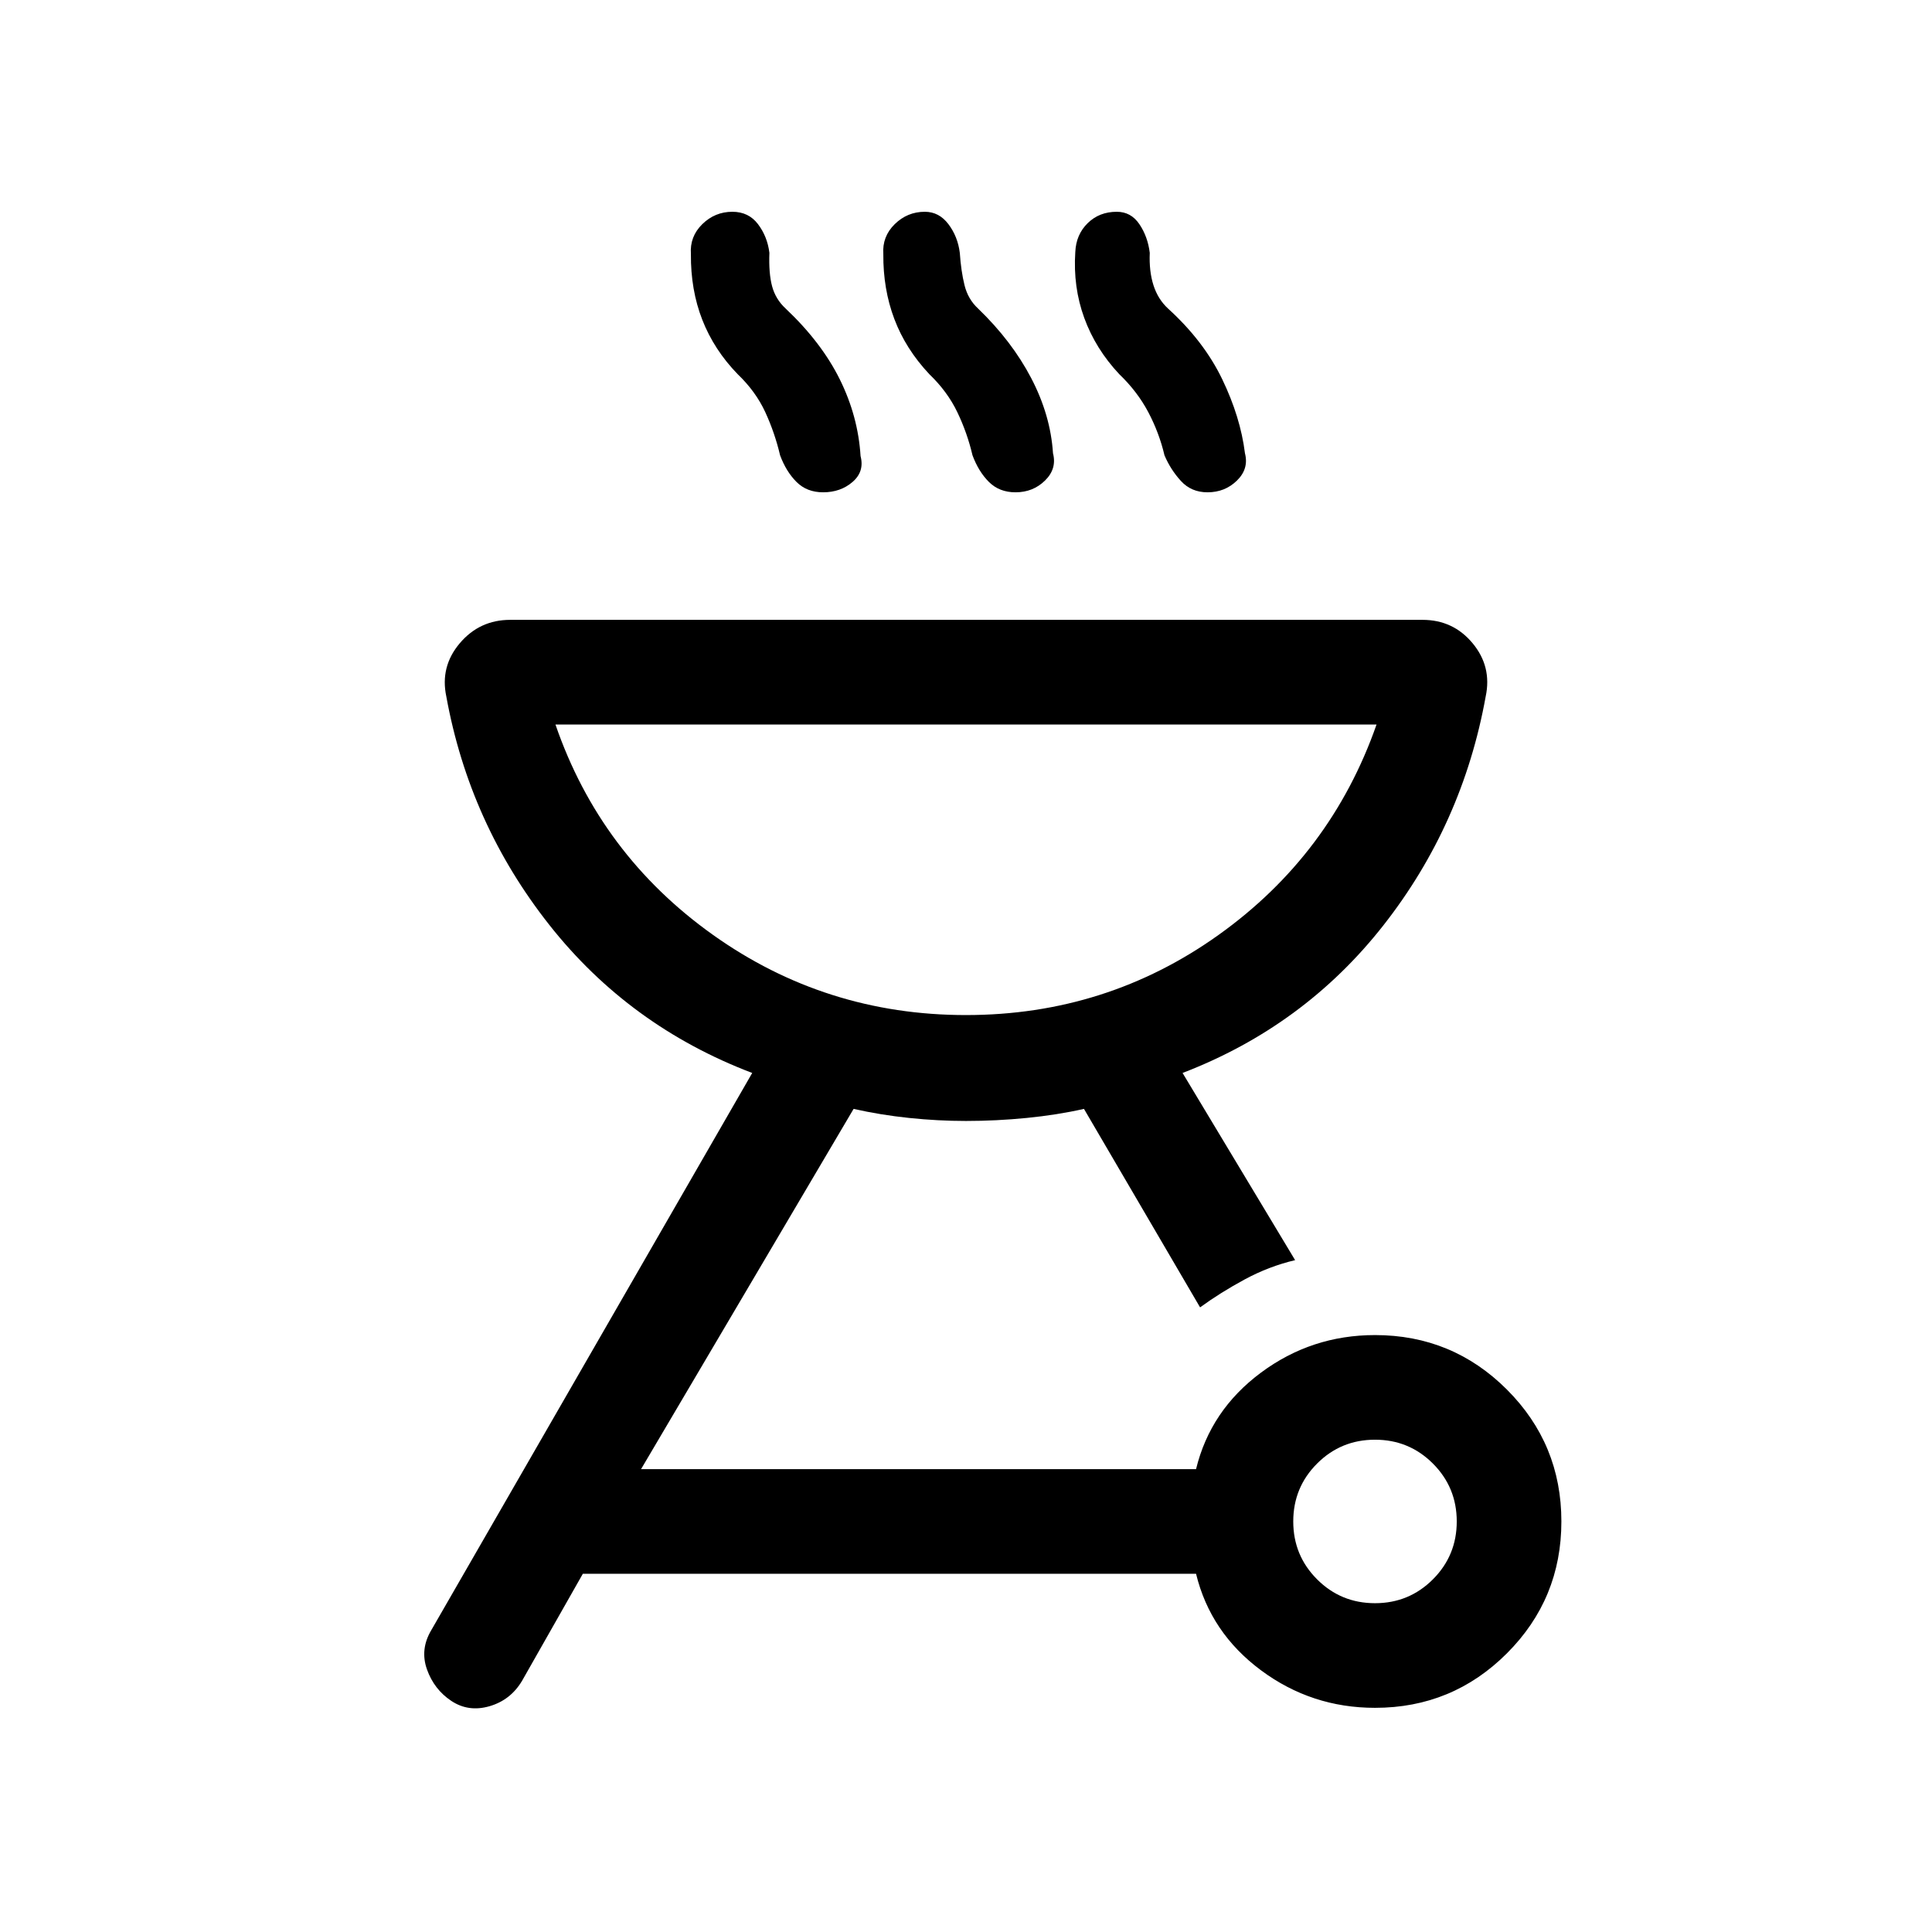<svg xmlns="http://www.w3.org/2000/svg" height="20" viewBox="0 -960 960 960" width="20"><path d="M683.23-296.61q38.46 0 65.54 27.07 27.07 27.08 27.07 65.54 0 38.46-27.07 65.54-27.08 27.07-65.54 27.07-31.54 0-56.65-18.65-25.12-18.65-32.27-47.96h-304.7l-30.23 53.23q-5.69 9.54-16.15 12.58-10.46 3.03-19-2.66-8.54-5.69-12.08-15.65-3.53-9.96 2.16-19.5l159.46-276.85q-61.08-23.23-100.81-73.57-39.73-50.35-51.19-113.5-3.15-14.85 6.69-26.46Q238.31-652 253.54-652h453.3q15.24 0 24.89 11.62 9.65 11.61 6.5 26.46-11.46 63.54-50.81 113.69t-99.81 73.38l55.93 93.01q-13 3.07-25.04 9.57t-22.19 13.89L538.62-409q-13.24 3-28.43 4.5T480-403q-14 0-28.31-1.5-14.31-1.5-27.54-4.5L318.54-230h275.77q7.15-29.31 32.27-47.96 25.11-18.65 56.65-18.65Zm0 133.23q16.92 0 28.77-11.85 11.85-11.85 11.85-28.77T712-232.77q-11.85-11.85-28.77-11.85t-28.77 11.85q-11.85 11.85-11.85 28.77t11.85 28.77q11.85 11.85 28.77 11.85ZM480-455.62q69.77 0 125.58-39.88Q661.38-535.38 684-600H276q22.23 64.62 78.23 104.5 56 39.88 125.77 39.88ZM366.54-774.08q-11.77-12.15-17.58-27.03-5.81-14.89-5.65-32.66-.62-8.69 5.65-14.84 6.27-6.16 14.96-6.16 8.08 0 12.73 6.16 4.66 6.15 5.66 14.23-.39 10.15 1.34 16.61 1.73 6.46 6.73 11.08 17.77 16.77 26.89 35.15 9.11 18.39 10.34 38.16 2 7.69-3.96 12.84-5.96 5.16-14.65 5.16-8.08 0-13.23-5.16-5.15-5.15-8.15-13.23-2.62-11.15-7.35-21.42-4.73-10.27-13.73-18.89Zm95.23 0Q450-786.61 444.39-801.5q-5.62-14.88-5.47-32.27-.61-8.69 5.66-14.84 6.27-6.16 14.96-6.16 7.08 0 11.73 6.16 4.65 6.15 5.65 14.23.62 9.15 2.35 16.11 1.73 6.96 6.73 11.58 16.77 16.15 26.38 34.54 9.62 18.38 10.85 37.38 2 7.69-3.96 13.54-5.96 5.85-14.65 5.85-8.08 0-13.24-5.16-5.15-5.15-8.15-13.23-2.61-11.15-7.54-21.42-4.92-10.27-13.92-18.89Zm94.38 0q-11.76-12.53-17.38-27.92-5.62-15.38-4.46-32.77.38-8.69 6.15-14.34 5.77-5.66 14.46-5.66 7.08 0 11.23 6.16 4.16 6.15 5.16 14.23-.39 9.15 1.84 16.11 2.23 6.96 7.23 11.58 17.77 16.15 26.89 35.04 9.11 18.88 11.34 36.88 2 7.69-3.96 13.54-5.96 5.85-14.65 5.85-8.08 0-13.23-5.66-5.15-5.65-8.15-12.73-2.62-11.15-8.04-21.42-5.43-10.27-14.43-18.89ZM480-455.62Z"/></svg>